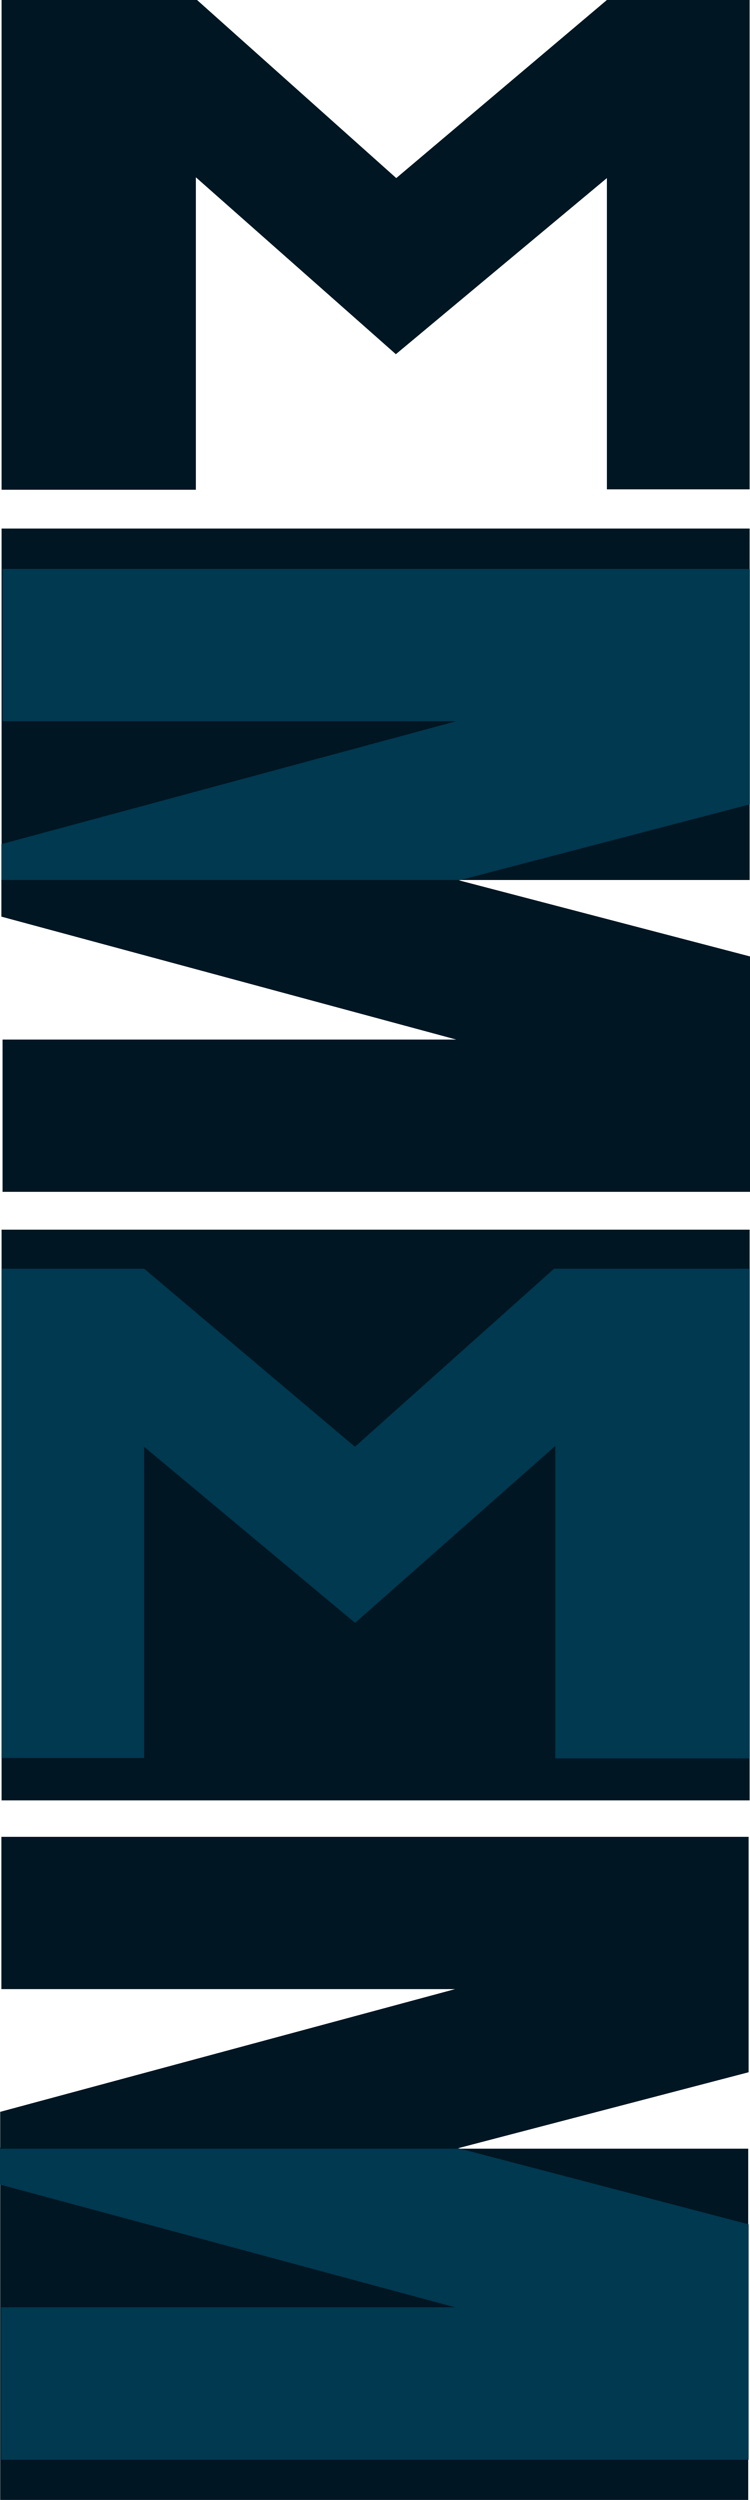 <?xml version="1.0" encoding="utf-8"?>
<!-- Generator: Adobe Illustrator 21.0.0, SVG Export Plug-In . SVG Version: 6.00 Build 0)  -->
<svg version="1.1" id="Layer_1" xmlns="http://www.w3.org/2000/svg" xmlns:xlink="http://www.w3.org/1999/xlink" x="0px" y="0px"
	 viewBox="0 0 381 1269.1" style="enable-background:new 0 0 381 1269.1;" xml:space="preserve">
<style type="text/css">
	.st0{fill:#001622;}
	.st1{fill:#003950;}
</style>
<title>background</title>
<polygon class="st0" points="99.5,248.6 99.5,90 201.1,179.8 308.3,90.4 308.3,248.4 380.8,248.4 380.8,0 308.3,0 201.3,90.4 
	100.1,0 0.8,0 0.8,248.6 "/>
<rect x="0.8" y="268.3" class="st0" width="380" height="178.4"/>
<polygon class="st1" points="231.8,366.1 1.3,366.1 1.3,288.8 380.9,288.8 380.9,408.3 232.4,447.1 0.7,447.1 0.7,428.5 "/>
<polygon class="st0" points="231.8,527.7 1.3,527.7 1.3,605 381,605 381,485.5 232.5,446.7 0.7,446.7 0.7,465.3 "/>
<rect x="0.8" y="624.2" class="st0" width="380" height="289.7"/>
<polygon class="st1" points="282.1,892.6 282.1,734 180.4,823.8 73.2,734.4 73.2,892.4 0.8,892.4 0.8,644 73.2,644 180.3,734.4 
	281.5,644 380.8,644 380.8,892.6 "/>
<rect x="0.1" y="1090.7" class="st0" width="380" height="178.3"/>
<polygon class="st1" points="231.1,1171.2 0.6,1171.2 0.6,1248.6 380.3,1248.6 380.3,1129.1 231.8,1090.2 0,1090.2 0,1108.9 "/>
<polygon class="st0" points="231.2,1009.7 0.7,1009.7 0.7,932.4 380.3,932.4 380.3,1051.9 231.8,1090.7 0.1,1090.7 0.1,1072 "/>
</svg>
